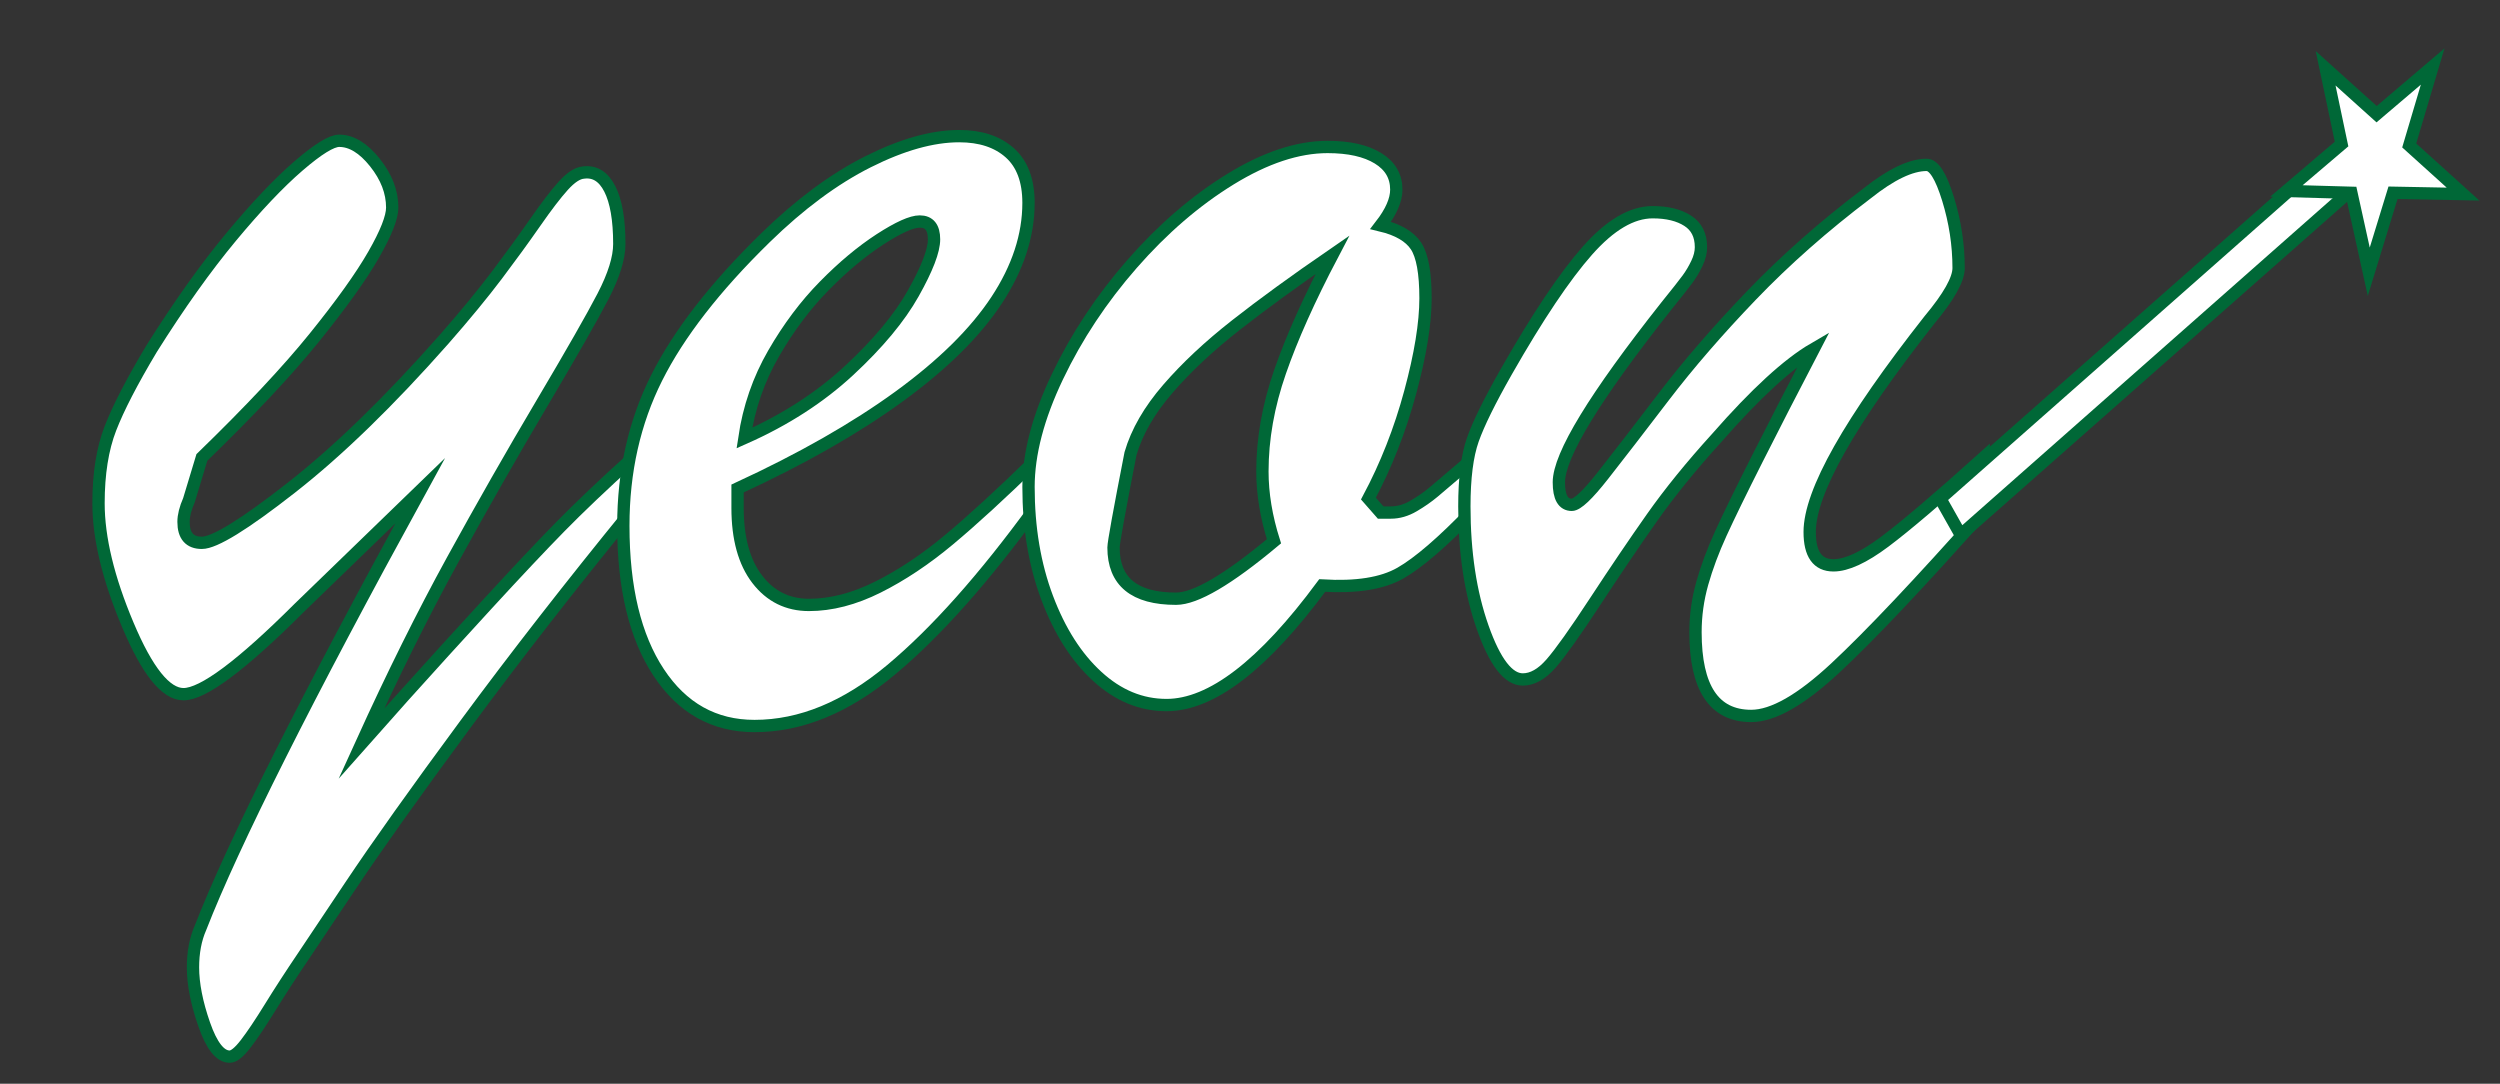 <?xml version="1.0" encoding="utf-8"?>
<!-- Generator: Adobe Illustrator 24.1.1, SVG Export Plug-In . SVG Version: 6.00 Build 0)  -->
<svg version="1.1" id="Layer_1" xmlns="http://www.w3.org/2000/svg" xmlns:xlink="http://www.w3.org/1999/xlink" x="0px" y="0px"
	 viewBox="0 0 1015 440" style="enable-background:new 0 0 1015 440;" xml:space="preserve">
<rect x="0" y="0" width="1015" height="440" fill="#333333" stroke="none"/>
<style type="text/css">
	.st0{fill:#FFFFFF;stroke:#006837;stroke-width:5;stroke-miterlimit:10;}
</style>
<g>
	<g>
		<path class="st0" d="M170.55,199.28l-49.13,47.58c-23.37,23.32-39.01,34.98-46.92,34.98c-7.18,0-14.72-9.4-22.63-28.2
			C43.95,234.84,40,218.39,40,204.32c0-11.98,1.61-22.11,4.83-30.41c3.22-8.3,8.79-19.07,16.7-32.3
			c11.22-17.85,21.99-32.98,32.29-45.38c10.3-12.39,19.41-22,27.33-28.83c7.91-6.82,13.43-10.24,16.56-10.24
			c4.97,0,9.8,2.94,14.49,8.82c4.69,5.88,7.04,11.97,7.04,18.28c0,3.99-2.53,10.4-7.59,19.22c-5.06,8.82-13.07,20.01-24.01,33.56
			c-10.95,13.55-26.18,29.78-45.68,48.69l-5.24,17.33c-1.48,3.36-2.21,6.3-2.21,8.82c0,5.67,2.48,8.51,7.45,8.51
			c5.15,0,17.25-7.45,36.3-22.37c19.05-14.91,39.7-34.98,61.97-60.19c8.65-9.87,15.82-18.59,21.53-26.16
			c5.7-7.56,10.85-14.65,15.46-21.27c4.6-6.62,8.42-11.61,11.45-14.97c3.04-3.36,5.75-5.15,8.14-5.36c4.6-0.63,8.19,1.58,10.76,6.62
			c2.57,5.04,3.86,12.5,3.86,22.37c0,5.67-2.21,12.76-6.62,21.27c-4.42,8.51-12.7,23-24.84,43.49
			c-12.14,20.48-24.25,41.7-36.3,63.65c-12.05,21.96-24.34,46.69-36.85,74.21c0.55-0.63,6.21-6.93,16.97-18.91
			c10.76-11.97,22.12-24.47,34.09-37.5c11.96-13.02,21.81-23.48,29.53-31.35c7.73-7.88,17.39-17.07,28.98-27.57v21.11
			c-24.84,30.46-47.34,59.35-67.49,86.66s-35.7,49.16-46.65,65.55c-10.95,16.39-17.35,25.94-19.18,28.68
			c-4.97,7.35-9.43,14.23-13.39,20.64c-3.96,6.41-7.27,11.35-9.94,14.81c-2.67,3.47-4.83,5.2-6.49,5.2
			c-3.86,0-7.31-4.36-10.35-13.08c-3.04-8.72-4.55-16.44-4.55-23.16c0-6.1,1.01-11.45,3.04-16.07
			C94.65,342.66,124.37,283.52,170.55,199.28z"/>
		<path class="st0" d="M299.45,198.33v7.88c0,12.4,2.67,22.06,8,28.99c5.33,6.93,12.33,10.4,20.98,10.4
			c9.01,0,18.35-2.41,28.02-7.25c9.66-4.83,19.27-11.24,28.84-19.22c9.57-7.98,21.25-18.7,35.05-32.14v19.22
			c-20.8,28.57-40.3,50.47-58.52,65.7c-18.22,15.23-36.71,22.85-55.48,22.85c-16.38,0-29.35-7.25-38.92-21.74
			c-9.57-14.5-14.35-34.35-14.35-59.56c0-22.06,4.51-42.07,13.52-60.03c9.01-17.96,23.74-36.92,44.16-56.88
			c13.98-13.65,27.88-23.95,41.68-30.88c13.8-6.93,26.13-10.4,36.99-10.4c8.65,0,15.5,2.26,20.56,6.77
			c5.06,4.52,7.59,11.3,7.59,20.33c0,13.24-4.33,26.42-12.97,39.55c-8.65,13.13-21.85,26.16-39.61,39.08
			C347.25,173.91,325.4,186.36,299.45,198.33z M302.21,177.85c16.56-7.35,30.73-16.49,42.51-27.42
			c11.77-10.92,20.47-21.37,26.08-31.35c5.61-9.98,8.42-17.28,8.42-21.9c0-4.83-1.93-7.25-5.8-7.25c-3.31,0-8.69,2.42-16.15,7.25
			c-7.45,4.84-15,11.14-22.63,18.91c-7.64,7.77-14.49,16.91-20.56,27.42C308.01,154.01,304.05,165.45,302.21,177.85z"/>
		<path class="st0" d="M597.82,186.36v21.11c-12.14,12.6-21.9,21.01-29.26,25.21c-7.36,4.21-17.94,5.88-31.74,5.04
			c-23.92,32.36-44.99,48.53-63.21,48.53c-10.31,0-19.69-3.88-28.15-11.66c-8.47-7.77-15.23-18.38-20.29-31.83
			c-5.06-13.44-7.59-28.46-7.59-45.06c0-13.44,3.91-28.36,11.73-44.75c7.82-16.39,17.94-31.67,30.36-45.85
			c12.42-14.18,25.71-25.63,39.88-34.35c14.17-8.71,27.33-13.08,39.47-13.08c8.65,0,15.46,1.53,20.43,4.57
			c4.97,3.05,7.45,7.3,7.45,12.76c0,4.21-2.12,9.04-6.35,14.5c6.99,1.68,11.77,4.47,14.35,8.35c2.57,3.89,3.86,10.98,3.86,21.27
			c0,10.08-2.07,22.8-6.21,38.13c-4.14,15.34-9.8,29.73-16.97,43.17l4.97,5.67h4.14c3.13,0,6.21-0.89,9.25-2.68
			c3.04-1.78,5.75-3.67,8.14-5.67C584.48,197.75,589.72,193.29,597.82,186.36z M540.96,103.48c-15.28,10.51-28.34,20.01-39.19,28.52
			c-10.86,8.51-20.06,17.13-27.6,25.84c-7.55,8.72-12.61,17.49-15.18,26.31c-4.6,23.53-6.9,36.24-6.9,38.13
			c0,13.87,8.46,20.8,25.39,20.8c7.91,0,21.16-7.77,39.75-23.32c-3.13-9.87-4.69-19.33-4.69-28.36c0-13.24,2.39-26.73,7.18-40.49
			C524.49,137.15,531.58,121.34,540.96,103.48z"/>
		<path class="st0" d="M783.31,129.95c-32.39,41.18-48.58,69.85-48.58,86.03c0,9.04,3.22,13.55,9.66,13.55
			c5.33,0,12.28-3.2,20.84-9.61c8.56-6.41,21.94-17.8,40.16-34.19v21.74c-26.13,29.42-46.19,50.63-60.17,63.66
			c-13.99,13.03-25.39,19.54-34.22,19.54c-15.09,0-22.63-11.34-22.63-34.03c0-6.72,0.92-13.34,2.76-19.85
			c1.84-6.51,4.37-13.29,7.59-20.33c3.22-7.04,8.14-17.12,14.77-30.25c6.62-13.13,14.26-27.99,22.91-44.59
			c-10.49,6.1-23.65,18.17-39.47,36.24c-10.31,11.35-19.04,22.11-26.22,32.3c-7.18,10.19-14.86,21.54-23.05,34.03
			c-8.19,12.5-14.17,20.91-17.94,25.21c-3.77,4.31-7.59,6.46-11.46,6.46c-5.89,0-11.32-7.04-16.28-21.11
			c-4.97-14.07-7.45-30.46-7.45-49.16c0-11.55,1.15-20.59,3.45-27.1c2.3-6.51,6.85-15.76,13.66-27.73
			c12.7-22.27,23.64-38.6,32.85-49c9.2-10.4,18.03-15.6,26.5-15.6c5.89,0,10.63,1.16,14.22,3.47c3.59,2.31,5.38,5.88,5.38,10.71
			c0,2.1-0.55,4.31-1.66,6.62c-1.1,2.31-2.35,4.41-3.73,6.3c-1.38,1.89-4.28,5.57-8.69,11.03c-29.08,36.77-43.61,60.61-43.61,71.53
			c0,6.1,1.75,9.14,5.25,9.14c2.21,0,6.49-4.04,12.83-12.13c6.35-8.08,14.53-18.7,24.56-31.83c10.03-13.13,21.9-26.83,35.61-41.12
			c13.71-14.28,29.3-28.05,46.79-41.28c9.75-7.77,17.85-11.66,24.29-11.66c2.94,0,5.84,4.62,8.69,13.87
			c2.85,9.25,4.28,18.59,4.28,28.05C795.17,113.46,791.21,120.5,783.31,129.95z"/>
	</g>
	<g>
		<polygon class="st0" points="944.66,63.92 787.76,202.46 796.04,217.14 952.94,78.6 		"/>
	</g>
	<g>
		<path class="st0" d="M964.91,46.36L987.66,27l-9.52,32.06L1000,78.8l-28.44-0.54l-9.84,32.07l-7.06-32.06l-26.37-0.74l22.38-19.05
			l-6.47-30.76L964.91,46.36z"/>
	</g>
</g>
</svg>
